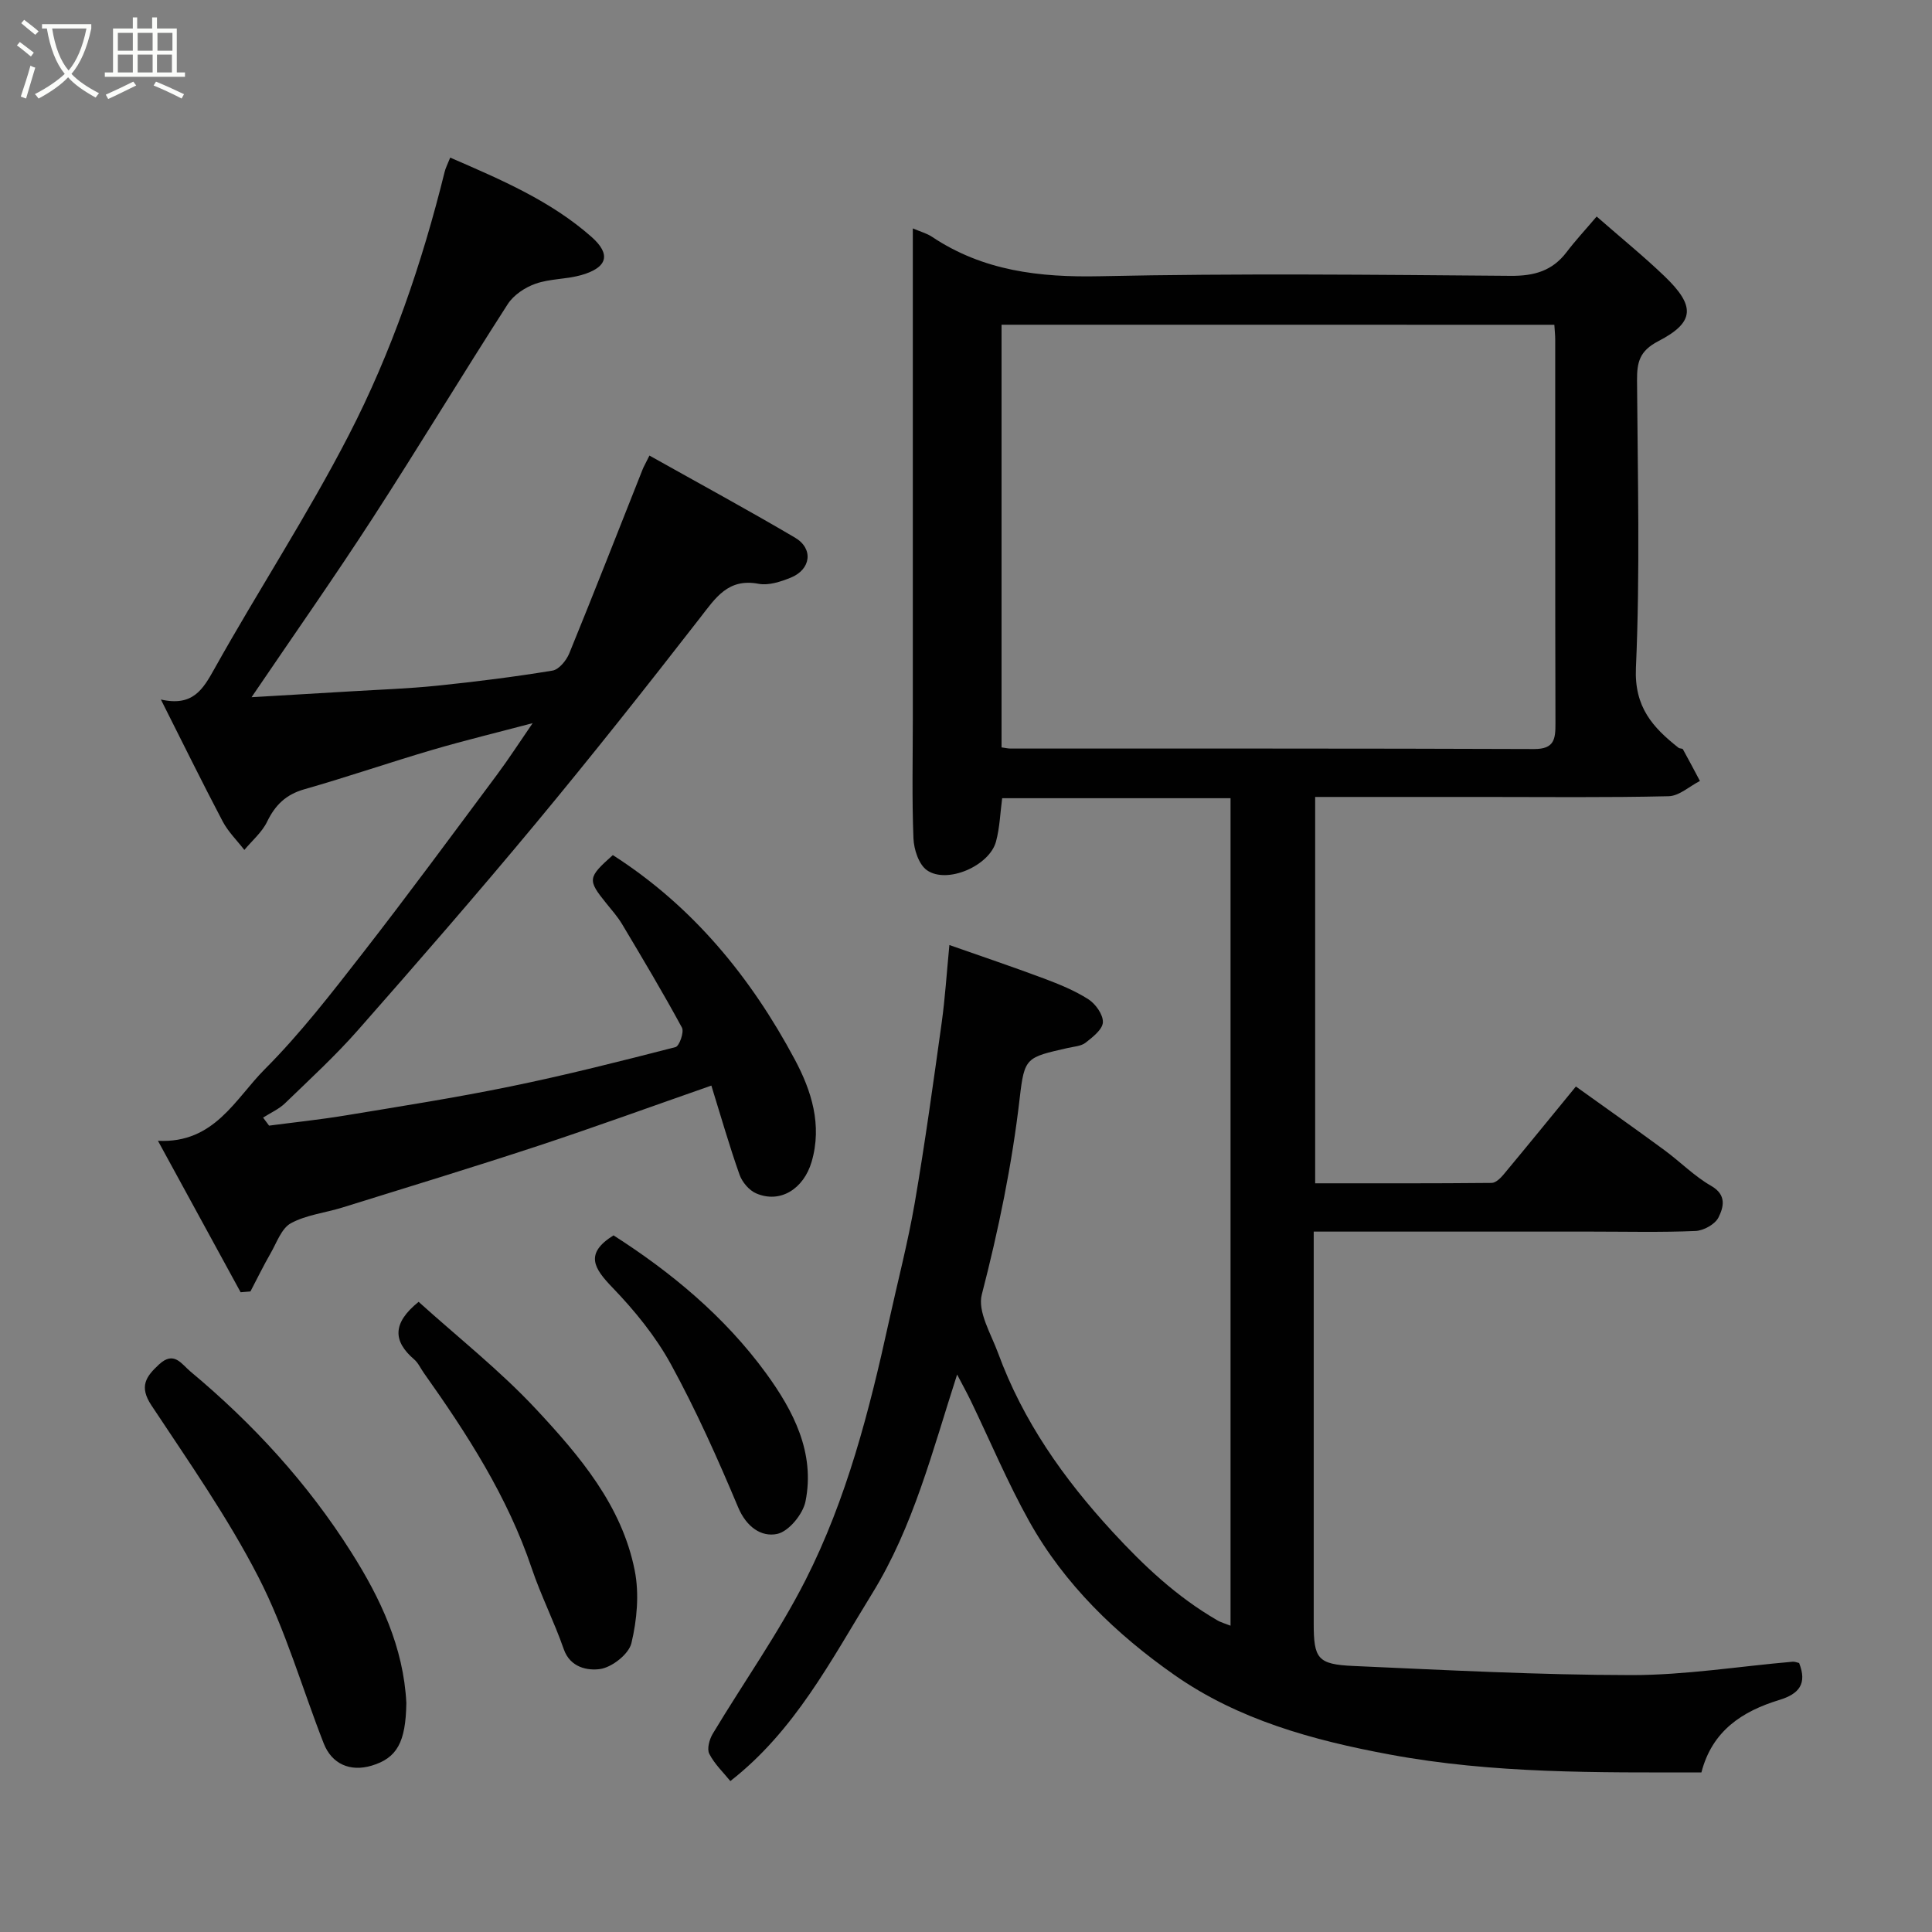 <svg enable-background="new 0 0 400 400" viewBox="0 0 400 400" xmlns="http://www.w3.org/2000/svg"><rect x="0" y="0" width="400" height="400" fill="#808080" stroke="none"/><path d="m6.4 11.7c-1-.8-1.9-1.6-2.9-2.3l.6-.7c.9.7 1.9 1.4 2.9 2.2zm-2.1 8.3c.7-2.1 1.4-4.2 2-6.4.2.1.6.3 1 .4-.7 2.3-1.3 4.4-1.9 6.4zm3-12.8c-1.1-.9-2.1-1.7-2.9-2.4l.6-.7c1 .8 2 1.5 3 2.4zm1.4-1.3v-.9h10.2v.9c-.9 4.2-2.3 7.3-4.1 9.4 1.3 1.4 3.2 2.7 5.7 4-.2.2-.4.5-.7.9-2.5-1.4-4.4-2.7-5.7-4.2-1.4 1.5-3.5 3-6.1 4.4 0 0 0 0-.1-.1-.3-.4-.5-.7-.7-.8 2.7-1.4 4.7-2.8 6.2-4.2-1.8-2.2-3-5.3-3.7-9.4zm9.2 0h-7.1c.6 3.8 1.7 6.7 3.4 8.7 1.7-2 2.9-4.8 3.7-8.7z" fill="#fbfcfa"/><path d="m31.6 3.6h.9v2.3h4.1v9.1h1.7v.9h-16.6v-.9h1.7v-9.1h4.1v-2.3h.9v2.3h3.1v-2.3zm-4 13.3.6.8c-1.9.9-3.8 1.9-5.8 2.8-.2-.3-.3-.6-.5-.9 2-.9 3.9-1.8 5.7-2.7zm-3.2-10.1v3.7h3.1v-3.7zm0 4.5v3.7h3.1v-3.7zm4.1-4.5v3.7h3.1v-3.7zm0 4.5v3.7h3.1v-3.7zm9.1 9.1c-2.1-1.1-4.1-2-5.8-2.7l.5-.8c2.2.9 4.1 1.8 5.8 2.6zm-1.9-13.6h-3.1v3.7h3.1zm-3.2 4.5v3.7h3.1v-3.7z" fill="#fbfcfa"/><g fill="#010101"><path d="m254.77 336.58c0-57.23 0-114.14 0-171.32-15.82 0-31.42 0-47.28 0-.4 2.96-.49 6.06-1.28 8.98-1.35 5.03-10.14 8.85-14.3 5.93-1.69-1.19-2.7-4.31-2.79-6.6-.33-8.32-.13-16.66-.13-24.99 0-31.83 0-63.66 0-95.49 0-1.79 0-3.57 0-5.8 1.62.69 2.91 1.03 3.96 1.73 10.61 7.08 22.26 8.44 34.83 8.17 28.32-.61 56.66-.31 84.98-.08 4.89.04 8.64-1.02 11.6-4.93 1.8-2.37 3.84-4.56 6.21-7.35 5.23 4.57 9.81 8.29 14.04 12.35 6.43 6.17 6.32 9.52-1.28 13.46-3.94 2.04-4.42 4.42-4.4 8.15.13 19.83.65 39.69-.23 59.48-.36 8.13 3.48 12.33 8.82 16.55.24.19.79.11.91.31 1.21 2.17 2.35 4.37 3.52 6.56-2.16 1.1-4.29 3.11-6.48 3.16-12.82.3-25.66.15-38.49.15-11.47 0-22.93 0-34.69 0v79.99c12.31 0 24.43.04 36.55-.08.83-.01 1.83-.98 2.46-1.74 4.93-5.92 9.8-11.91 14.97-18.22 6.21 4.45 12.28 8.73 18.27 13.13 3.3 2.42 6.23 5.43 9.75 7.45 3.29 1.89 2.53 4.46 1.51 6.52-.7 1.42-3.08 2.74-4.76 2.81-7.15.31-14.33.13-21.49.13-18.97 0-37.94 0-57.56 0v5.61 75.49c0 7.3.79 8.5 8.19 8.83 19.19.85 38.39 1.87 57.59 1.89 11.13.01 22.26-1.81 33.39-2.77.45-.04.93.18 1.33.27 1.7 4.31-.01 6.4-4.11 7.65-7.63 2.33-13.9 6.36-16.12 15-21.52.01-43.07.29-64.56-3.71-15.95-2.96-31.35-7.21-44.56-16.47-12.01-8.41-22.74-18.72-30.03-31.77-4.5-8.06-8.09-16.63-12.11-24.97-.78-1.61-1.64-3.17-2.84-5.46-5.13 15.89-9.06 31.52-17.6 45.36-8.52 13.82-15.99 28.39-29.35 38.81-1.44-1.78-3.28-3.52-4.36-5.64-.52-1.02.02-3 .72-4.16 6.38-10.63 13.61-20.8 19.21-31.82 8.51-16.77 13.19-34.98 17.21-53.3 1.81-8.26 3.96-16.46 5.4-24.79 2.13-12.4 3.84-24.87 5.58-37.33.7-5.05 1.02-10.15 1.59-16.05 6.52 2.29 13.05 4.49 19.5 6.9 3.2 1.2 6.43 2.51 9.28 4.33 1.49.96 3.07 3.18 3 4.76-.06 1.48-2.1 3.07-3.57 4.22-.94.74-2.43.81-3.69 1.1-8.59 1.96-8.98 1.91-9.95 10.3-1.59 13.81-4.38 27.31-7.86 40.76-.91 3.52 1.91 8.13 3.37 12.1 5.15 14.06 13.52 25.95 23.67 36.98 6.53 7.1 13.34 13.49 21.64 18.31.82.5 1.77.74 2.82 1.16zm-47.41-269.35v87.51c.84.11 1.32.24 1.81.24 36.15.01 72.3-.04 108.45.1 4.22.02 4.43-2.11 4.42-5.32-.07-26.49-.04-52.98-.05-79.46 0-.95-.11-1.91-.18-3.06-38.25-.01-76.17-.01-114.45-.01z"/><path d="m93.21 32.63c10.62 4.61 20.83 8.97 29.26 16.42 4.07 3.6 3.32 6.32-2.04 7.88-3.1.9-6.52.75-9.55 1.81-2.17.76-4.54 2.33-5.76 4.23-9.44 14.67-18.46 29.62-27.94 44.26-7.95 12.27-16.36 24.24-25.1 37.12 7.04-.42 13.87-.81 20.69-1.22 5.93-.36 11.88-.56 17.78-1.17 7.97-.82 15.94-1.82 23.84-3.12 1.34-.22 2.87-2.1 3.47-3.56 5.17-12.65 10.14-25.38 15.18-38.08.23-.59.56-1.13 1.42-2.88 10.2 5.72 20.28 11.19 30.15 17 3.85 2.27 3.3 6.58-.9 8.28-2.08.84-4.58 1.66-6.65 1.27-6.34-1.2-8.9 2.91-12.13 7.06-11.16 14.36-22.45 28.63-34.07 42.62-11.98 14.42-24.29 28.58-36.68 42.65-4.72 5.37-10.02 10.24-15.17 15.22-1.28 1.23-3.02 1.99-4.54 2.97.41.55.83 1.11 1.24 1.66 5.25-.69 10.52-1.24 15.75-2.1 11.42-1.89 22.88-3.68 34.22-6.01 11.47-2.35 22.84-5.23 34.18-8.15.79-.2 1.82-3.13 1.33-4.03-3.93-7.25-8.16-14.33-12.39-21.42-.92-1.54-2.13-2.9-3.26-4.3-3.94-4.88-3.89-5.34 1.34-10 16.53 10.57 28.57 25.27 37.69 42.35 3.41 6.39 5.71 13.5 3.46 21.17-1.65 5.59-6.49 8.67-11.49 6.51-1.46-.63-2.89-2.34-3.43-3.87-2.1-5.93-3.83-11.99-5.83-18.44-12.41 4.33-24.12 8.6-35.94 12.5-13.42 4.42-26.95 8.54-40.44 12.74-3.57 1.11-7.48 1.52-10.68 3.26-1.94 1.06-2.92 4-4.18 6.19-1.49 2.59-2.8 5.28-4.19 7.93-.68.06-1.36.12-2.03.17-5.59-10.23-11.17-20.46-17.12-31.36 11.66.59 15.98-8.66 22.08-14.78 7.4-7.41 13.86-15.79 20.32-24.08 9.44-12.13 18.55-24.52 27.73-36.84 2.51-3.37 4.8-6.92 7.45-10.77-7.21 1.91-14 3.55-20.69 5.51-8.89 2.61-17.67 5.64-26.58 8.18-3.8 1.08-6.03 3.25-7.71 6.72-1.06 2.19-3.11 3.91-4.71 5.84-1.52-1.97-3.36-3.76-4.5-5.93-4.23-8.04-8.24-16.2-12.78-25.21 6.61 1.49 8.69-2.07 11.1-6.39 9.07-16.23 19.29-31.84 27.8-48.35 8.88-17.22 15.17-35.6 19.84-54.47.17-.76.55-1.47 1.16-2.99z"/><path d="m84.13 352.61c-.13 8.1-1.92 11.37-7.19 12.95-4.43 1.32-8.24-.32-9.92-4.61-4.49-11.48-7.9-23.5-13.5-34.4-6.37-12.4-14.47-23.94-22.18-35.6-2.56-3.88-1.16-5.93 1.6-8.47 3.1-2.86 4.61-.09 6.49 1.48 12.96 10.8 24.27 23.14 33.28 37.39 6.03 9.51 10.85 19.68 11.42 31.26z"/><path d="m86.67 269.53c8.18 7.39 16.89 14.25 24.36 22.27 8.97 9.63 17.71 19.88 20.38 33.34.96 4.82.47 10.23-.68 15.05-.55 2.29-4.05 5.03-6.52 5.37-2.44.34-6.14-.23-7.49-4.12-1.97-5.67-4.72-11.07-6.64-16.76-5.01-14.85-13.37-27.8-22.34-40.44-.66-.93-1.14-2.05-1.97-2.77-4.41-3.78-4.59-7.51.9-11.94z"/><path d="m127.02 255.77c11.78 7.52 22.99 16.75 31.6 28.57 5.62 7.72 10.18 16.43 8.15 26.51-.53 2.64-3.46 6.21-5.85 6.73-3.31.71-6.4-1.46-8.1-5.52-4.22-10.04-8.68-20.04-13.9-29.58-3.18-5.81-7.53-11.15-12.15-15.94-3.81-3.96-5.78-7 .25-10.77z"/></g></svg>